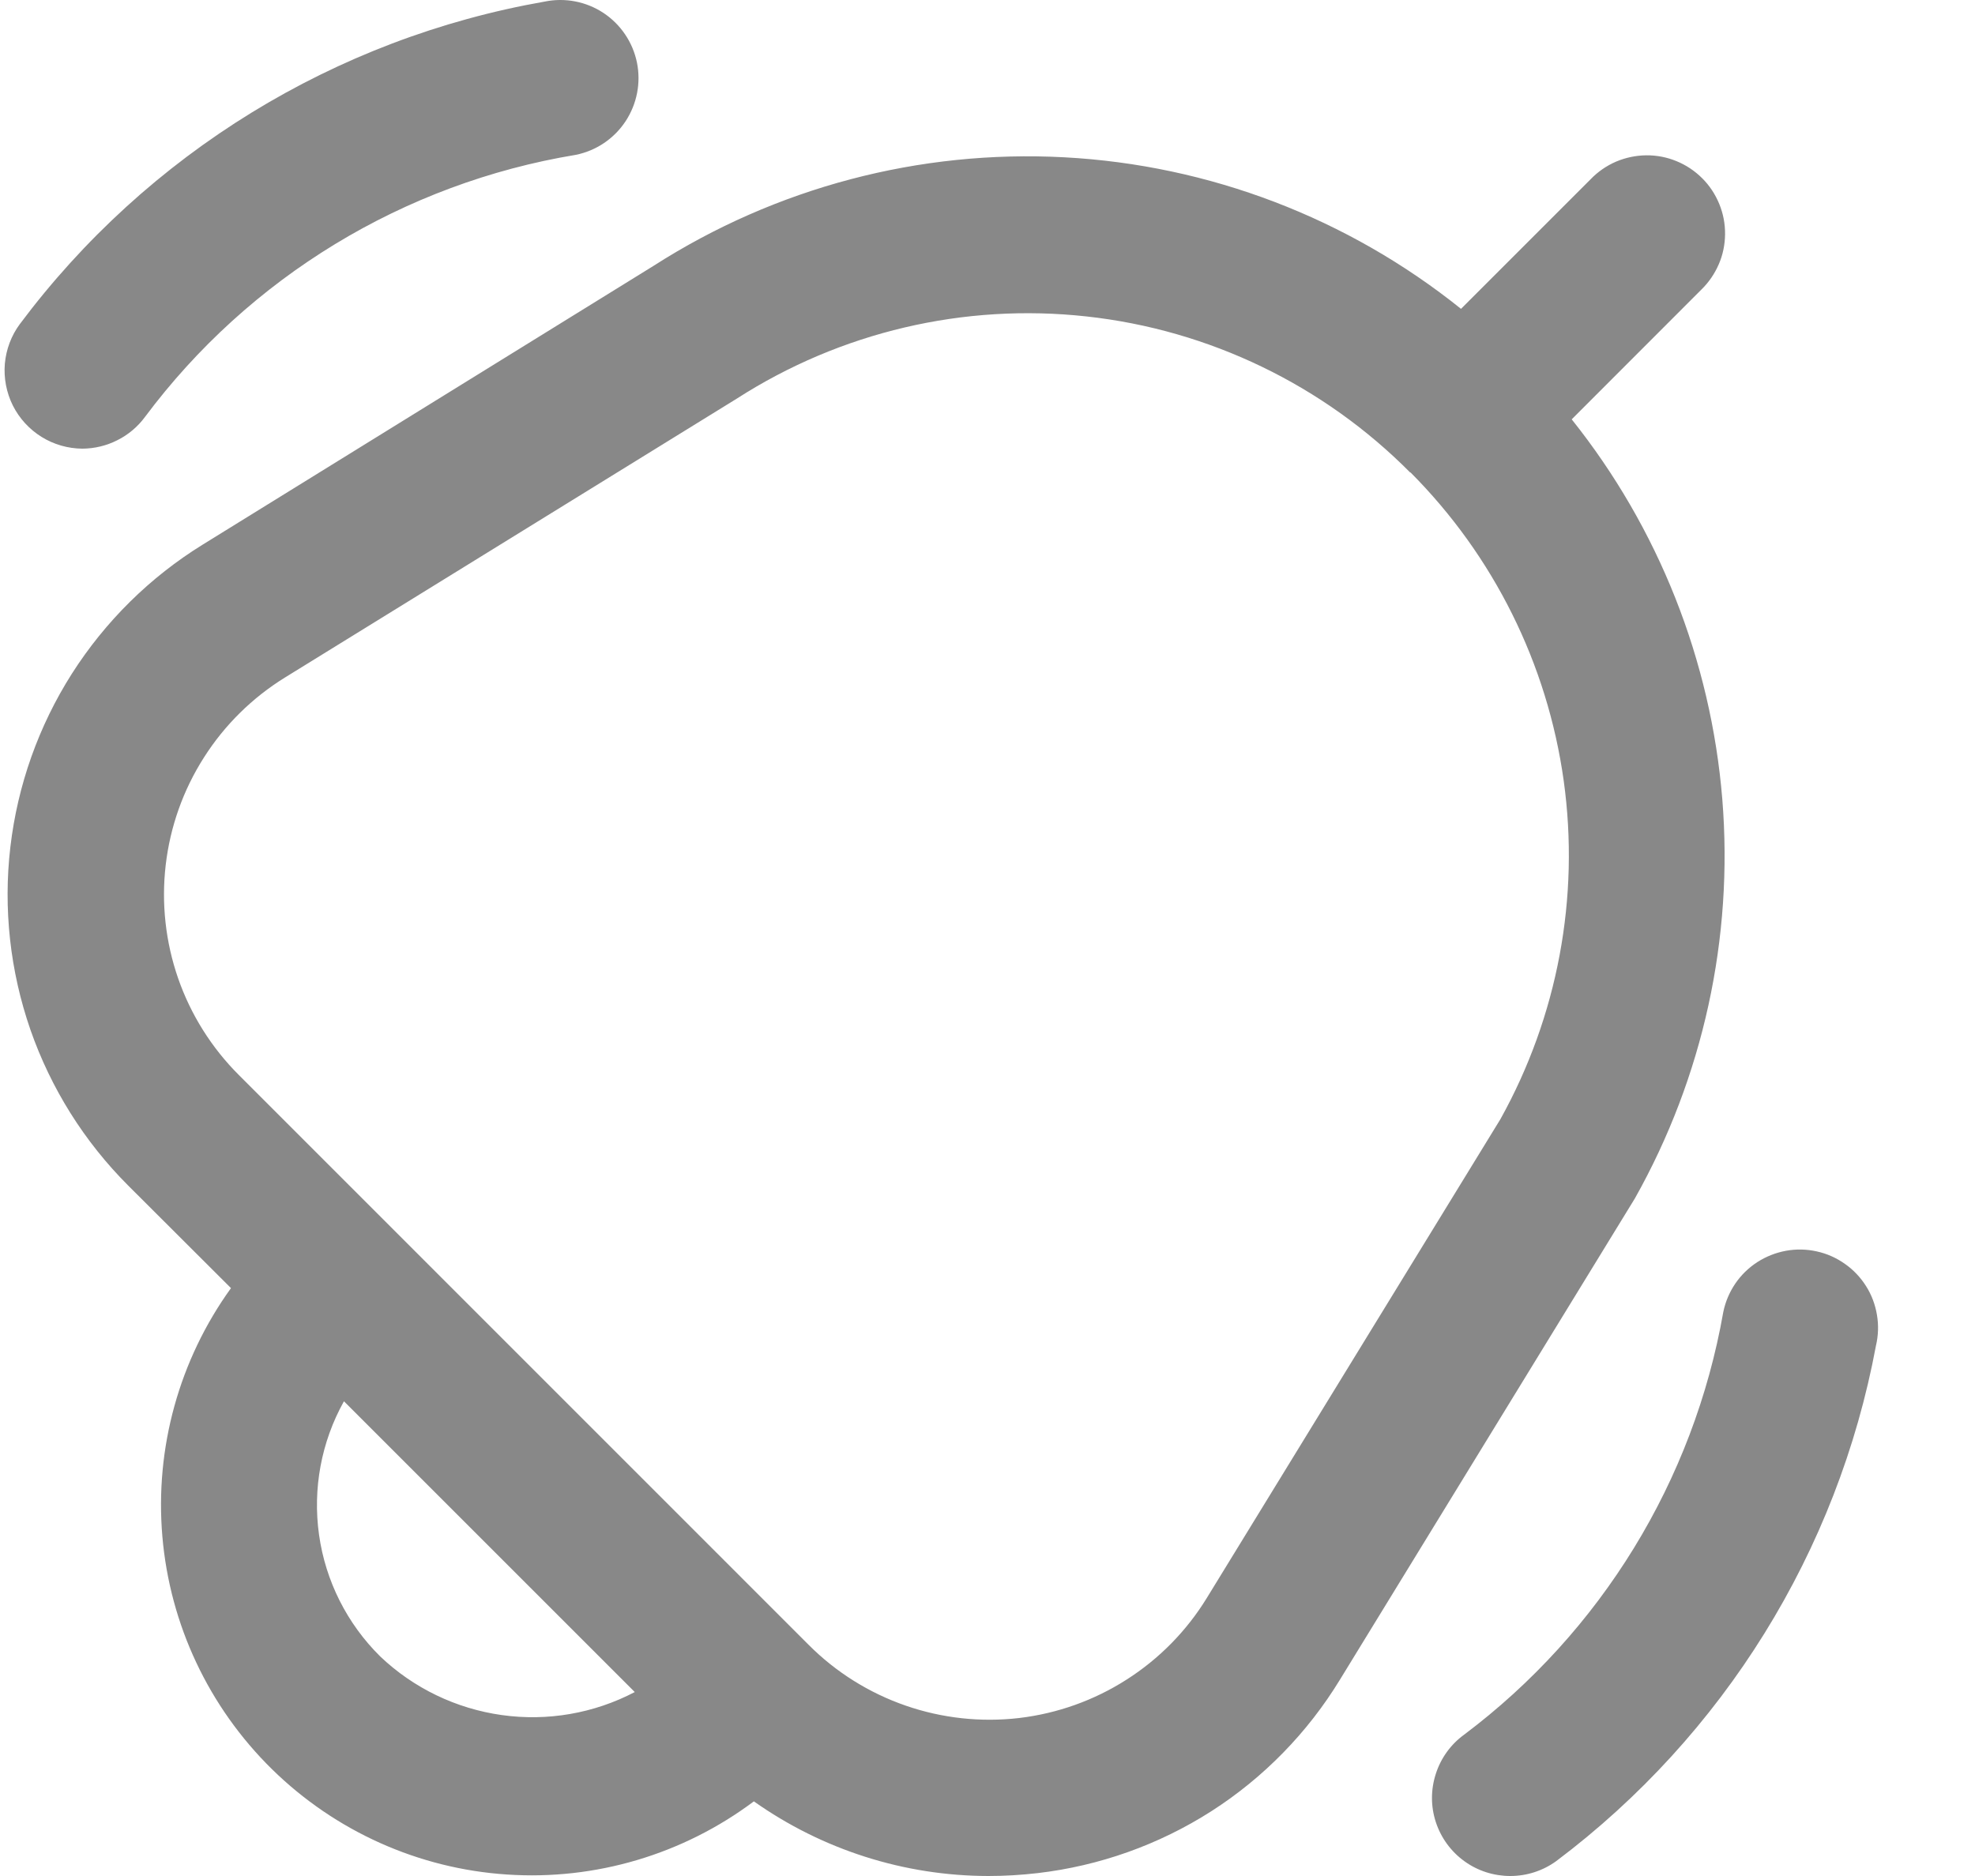 <svg width="20" height="19" viewBox="0 0 20 19" fill="none" xmlns="http://www.w3.org/2000/svg">
<path d="M16.556 12.137L13.57 17.01C13.242 17.548 12.796 18.005 12.265 18.345C11.734 18.684 11.133 18.898 10.506 18.971C10.341 18.99 10.175 19 10.009 19C9.158 18.999 8.329 18.735 7.634 18.244C6.916 18.782 6.029 19.045 5.134 18.985C4.239 18.926 3.395 18.547 2.755 17.919C2.114 17.29 1.72 16.453 1.644 15.559C1.568 14.665 1.814 13.774 2.339 13.046L1.298 12.007C0.853 11.562 0.515 11.023 0.308 10.429C0.102 9.835 0.032 9.202 0.105 8.578C0.178 7.953 0.391 7.353 0.728 6.823C1.066 6.293 1.519 5.845 2.054 5.515L6.619 2.692C7.856 1.899 9.31 1.515 10.777 1.593C12.244 1.671 13.649 2.208 14.795 3.128L16.108 1.815C16.181 1.739 16.268 1.679 16.365 1.637C16.462 1.596 16.566 1.574 16.671 1.573C16.776 1.572 16.88 1.592 16.977 1.632C17.075 1.672 17.163 1.731 17.237 1.805C17.312 1.879 17.37 1.968 17.41 2.065C17.45 2.162 17.47 2.266 17.469 2.372C17.468 2.477 17.447 2.581 17.405 2.677C17.363 2.774 17.303 2.861 17.228 2.934L15.916 4.247C16.796 5.349 17.326 6.689 17.441 8.094C17.555 9.5 17.247 10.908 16.556 12.137ZM6.428 17.137L3.483 14.192C3.253 14.604 3.165 15.079 3.231 15.546C3.297 16.013 3.515 16.445 3.85 16.776C4.188 17.098 4.619 17.305 5.081 17.37C5.543 17.435 6.014 17.354 6.428 17.137ZM14.282 4.787C13.403 3.9 12.245 3.341 11.004 3.205C9.762 3.068 8.511 3.362 7.46 4.038L2.887 6.861C2.555 7.066 2.274 7.343 2.065 7.672C1.855 8.001 1.723 8.373 1.678 8.761C1.633 9.148 1.676 9.54 1.804 9.909C1.932 10.277 2.142 10.611 2.418 10.887L8.189 16.659C8.465 16.936 8.801 17.146 9.17 17.274C9.539 17.402 9.932 17.445 10.32 17.4C10.708 17.354 11.081 17.221 11.41 17.01C11.739 16.8 12.017 16.517 12.221 16.184L15.194 11.335C15.774 10.292 15.999 9.089 15.835 7.907C15.67 6.724 15.125 5.628 14.282 4.783V4.787ZM15.294 19C15.127 19 14.964 18.948 14.829 18.85C14.693 18.752 14.592 18.613 14.54 18.454C14.488 18.296 14.488 18.124 14.54 17.965C14.591 17.806 14.691 17.667 14.826 17.569C16.213 16.527 17.151 14.996 17.451 13.288C17.472 13.185 17.513 13.088 17.572 13.001C17.631 12.914 17.707 12.84 17.795 12.783C17.883 12.726 17.982 12.687 18.085 12.668C18.188 12.649 18.294 12.651 18.397 12.674C18.499 12.696 18.596 12.739 18.682 12.8C18.768 12.86 18.841 12.937 18.897 13.026C18.953 13.114 18.99 13.214 19.007 13.317C19.025 13.421 19.021 13.527 18.997 13.629C18.609 15.712 17.454 17.574 15.761 18.848C15.625 18.947 15.462 19 15.294 19ZM0.835 4.544C0.688 4.543 0.545 4.502 0.421 4.425C0.297 4.348 0.196 4.238 0.13 4.107C0.065 3.976 0.037 3.83 0.049 3.684C0.062 3.539 0.114 3.399 0.201 3.282C1.492 1.556 3.393 0.388 5.516 0.016C5.721 -0.026 5.935 0.015 6.111 0.131C6.286 0.247 6.408 0.428 6.45 0.633C6.492 0.839 6.45 1.053 6.335 1.228C6.219 1.404 6.038 1.526 5.832 1.568C4.089 1.856 2.525 2.807 1.468 4.223C1.395 4.322 1.299 4.403 1.189 4.458C1.079 4.514 0.958 4.543 0.835 4.544Z" fill="#888888"/>
</svg>
